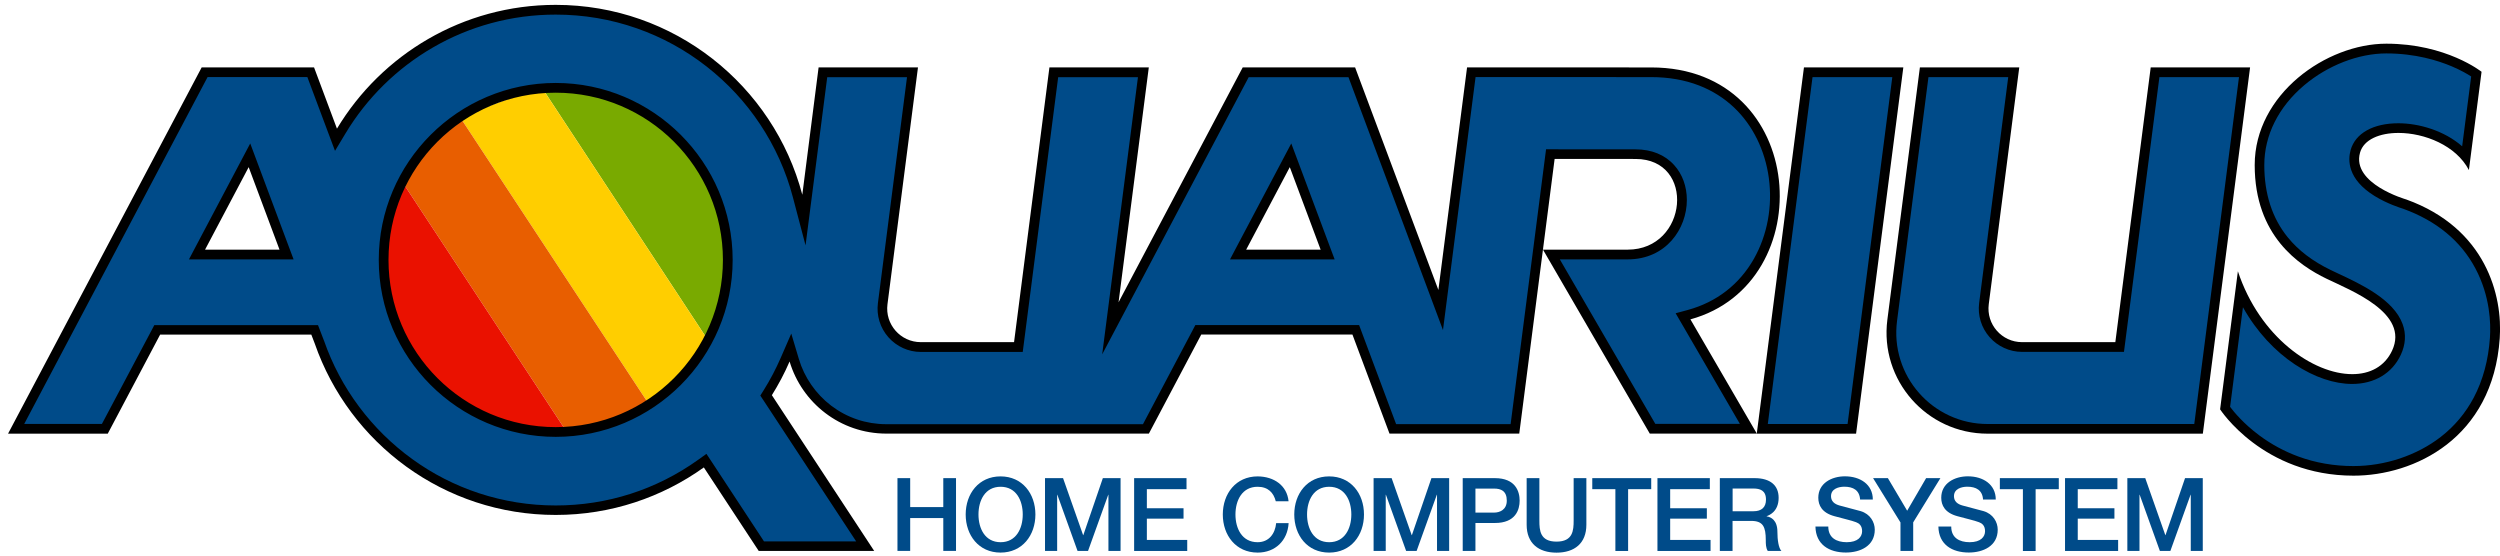 <?xml version="1.0" encoding="utf-8"?>
<!-- Generator: Adobe Illustrator 25.4.1, SVG Export Plug-In . SVG Version: 6.00 Build 0)  -->
<svg version="1.1" id="Layer_1" xmlns="http://www.w3.org/2000/svg" xmlns:xlink="http://www.w3.org/1999/xlink" x="0px" y="0px"
	 viewBox="0 0 3851.4 856.2" style="enable-background:new 0 0 3851.4 856.2;" xml:space="preserve">
<style type="text/css">
	.st0{fill:#004B89;}
	.st1{fill:#79AA00;}
	.st2{fill:#FFCE00;}
	.st3{fill:#E85E00;}
	.st4{fill:#EA1100;}
	.st5{fill:#FFFFFF;}
</style>
<g>
	<g>
		<path class="st0" d="M1382.6,736.6h19.6v44.6h51v-44.6h19.6v112.1h-19.6v-50.6h-51v50.6h-19.6V736.6z"/>
		<path class="st0" d="M1595.1,792.6c0,32-20.1,58.7-53.7,58.7c-33.6,0-53.7-26.7-53.7-58.7c0-32,20.1-58.7,53.7-58.7
			C1575,733.9,1595.1,760.6,1595.1,792.6z M1507.4,792.6c0,21.5,10,42.7,34.1,42.7c24,0,34.1-21.2,34.1-42.7s-10-42.7-34.1-42.7
			C1517.4,749.9,1507.4,771.1,1507.4,792.6z"/>
		<path class="st0" d="M1610.1,736.6h27.6l30.9,87.8h0.3l30.1-87.8h27.3v112.1h-18.7v-86.5h-0.3l-31.1,86.5h-16.2l-31.1-86.5h-0.3
			v86.5h-18.7V736.6z"/>
		<path class="st0" d="M1747.2,736.6h80.7v17h-61.1v29.4h56.5v16h-56.5v32.8h62.2v17h-81.8V736.6z"/>
		<path class="st0" d="M1965.4,772.2c-3.3-12.9-11.6-22.3-28-22.3c-24,0-34.1,21.2-34.1,42.7s10,42.7,34.1,42.7
			c17.4,0,27-13,28.6-29.4h19.2c-1.6,26.9-20.6,45.4-47.7,45.4c-33.6,0-53.7-26.7-53.7-58.7c0-32,20.1-58.7,53.7-58.7
			c25.3,0.2,45.2,14.1,47.6,38.3H1965.4z"/>
		<path class="st0" d="M2101.3,792.6c0,32-20.1,58.7-53.7,58.7c-33.6,0-53.7-26.7-53.7-58.7c0-32,20.1-58.7,53.7-58.7
			C2081.2,733.9,2101.3,760.6,2101.3,792.6z M2013.6,792.6c0,21.5,10,42.7,34.1,42.7c24,0,34.1-21.2,34.1-42.7s-10-42.7-34.1-42.7
			C2023.6,749.9,2013.6,771.1,2013.6,792.6z"/>
		<path class="st0" d="M2116.3,736.6h27.6l30.9,87.8h0.3l30.1-87.8h27.3v112.1h-18.7v-86.5h-0.3l-31.1,86.5h-16.2l-31.1-86.5h-0.3
			v86.5h-18.7V736.6z"/>
		<path class="st0" d="M2253.4,736.6h49.5c32,0,38.2,20.7,38.2,34.7c0,13.8-6.1,34.5-38.2,34.4H2273v43h-19.6V736.6z M2273,789.7
			h28.7c8.8,0,19.6-4.4,19.6-18.5c0-14.8-9-18.5-19.3-18.5H2273V789.7z"/>
		<path class="st0" d="M2351.9,736.6h19.6v65.3c0,15.1,0.9,32.5,26.4,32.5c25.4,0,26.4-17.4,26.4-32.5v-65.3h19.6v71.8
			c0,28.7-18.4,43-46,43s-46-14.3-46-43V736.6z"/>
		<path class="st0" d="M2453,736.6h90.8v17h-35.6v95.2h-19.6v-95.2H2453V736.6z"/>
		<path class="st0" d="M2553.4,736.6h80.7v17H2573v29.4h56.5v16H2573v32.8h62.2v17h-81.8V736.6z"/>
		<path class="st0" d="M2649.5,736.6h53.5c24.5,0,37.1,11.3,37.1,30.3c0,21.5-14.9,27-18.5,28.3v0.3c6.8,0.9,16.6,6,16.6,23.7
			c0,13,1.9,25,6.1,29.5h-21c-3-4.9-3-11-3-16.5c0-20.6-4.2-29.7-22.3-29.7h-28.9v46.2h-19.6V736.6z M2669.2,787.6h32.2
			c12.4,0,19.2-6.1,19.2-17.9c0-14.3-9.3-17.1-19.5-17.1h-31.9V787.6z"/>
		<path class="st0" d="M2816.6,811.3c0,17.3,12.7,24,28.4,24c17.3,0,23.7-8.5,23.7-17c0-8.6-4.7-12.1-9.3-13.8
			c-7.9-3-18.1-5-33.4-9.3c-19.2-5.2-24.8-16.8-24.8-28.4c0-22.5,20.7-33,41-33c23.4,0,43,12.4,43,35.8h-19.6
			c-0.9-14.4-10.7-19.8-24.2-19.8c-9.1,0-20.6,3.3-20.6,14.6c0,7.9,5.3,12.2,13.3,14.4c1.7,0.5,26.5,6.9,32.3,8.6
			c14.8,4.4,21.8,17,21.8,28.6c0,25.1-22.3,35.2-44.6,35.2c-25.6,0-46.3-12.2-46.8-40H2816.6z"/>
		<path class="st0" d="M2927.7,804.7l-42.1-68.1h22.8l29.7,50.2l29.2-50.2h22l-41.9,68.1v44h-19.6V804.7z"/>
		<path class="st0" d="M3006,811.3c0,17.3,12.7,24,28.4,24c17.3,0,23.7-8.5,23.7-17c0-8.6-4.7-12.1-9.3-13.8c-7.9-3-18.1-5-33.4-9.3
			c-19.2-5.2-24.8-16.8-24.8-28.4c0-22.5,20.7-33,41-33c23.4,0,43,12.4,43,35.8H3055c-0.9-14.4-10.7-19.8-24.2-19.8
			c-9.1,0-20.6,3.3-20.6,14.6c0,7.9,5.3,12.2,13.3,14.4c1.7,0.5,26.5,6.9,32.3,8.6c14.8,4.4,21.8,17,21.8,28.6
			c0,25.1-22.3,35.2-44.6,35.2c-25.6,0-46.3-12.2-46.8-40H3006z"/>
		<path class="st0" d="M3080.9,736.6h90.8v17H3136v95.2h-19.6v-95.2h-35.5V736.6z"/>
		<path class="st0" d="M3181.3,736.6h80.7v17h-61.1v29.4h56.5v16h-56.5v32.8h62.2v17h-81.8V736.6z"/>
		<path class="st0" d="M3277.3,736.6h27.6l30.9,87.8h0.3l30.1-87.8h27.3v112.1H3375v-86.5h-0.3l-31.1,86.5h-16.2l-31.1-86.5h-0.3
			v86.5h-18.7V736.6z"/>
	</g>
	<g>
		<g>
			<polygon class="st1" points="833.7,133.3 1092.8,527.3 1170.3,404 974.3,93.7 			"/>
			<polygon class="st2" points="708.6,180.3 1003,627.8 1092.8,527.3 833.7,133.3 			"/>
			<polygon class="st3" points="894.6,698.2 600.3,250.7 708.6,180.3 1003,627.8 			"/>
		</g>
		<polygon class="st4" points="742.9,720.2 532,366.9 600.3,250.7 894.6,698.2 		"/>
		<g>
			<g>
				<g>
					<path class="st0" d="M1172.9,841.2l-86.6-131.7l-6.3,4.5c-65.7,47-143.1,71.8-223.9,71.8c-81.7,0-159.7-25.2-225.6-73
						c-31.7-23-59.7-50.6-83.2-82c-23.7-31.8-42.3-66.8-55.3-104.1l-0.1-0.2l-7.1-18.6H242.2l-80.7,152.6H24.8l290.4-549.3h163.4
						l38.9,104.1l8-13.3c33.7-56,81.4-102.9,137.9-135.6C721.7,32.8,788.3,15,856.1,15c174.9,0,328.1,118,372.7,286.9l9.8,37
						l29.3-227.6h138l-45.9,356.4c-2.2,16.9,3,33.9,14.3,46.7c11.2,12.8,27.5,20.1,44.5,20.1h150.3l54.5-423.3h138l-50.8,394.5
						l208.5-394.5h163.4l137,366.3l47.2-366.3l277.2,0.1c53.2,0,99.2,17,132.9,49.1c29.9,28.5,49.7,68.5,55.6,112.8
						c6.1,45.3-2.4,91.1-23.8,128.9c-23.4,41.4-60.2,69.9-106.4,82.6l-9.4,2.6l100.6,173.3h-147.6L2390,392.1l117.5,0
						c54.4,0,83.7-43.4,83.7-84.2c0-18.8-6.3-36.1-17.6-48.7c-12.9-14.2-31.5-21.8-53.9-21.8l-131.3-0.1l-19.9,154.7l-34.6,268.5
						h-188.1L2088.7,508h-242.6l-80.7,152.6h-399.8c-32.7,0-63.7-10.4-89.6-30.2c-24.9-18.9-43.5-45.8-52.4-75.6l-5.9-19.6
						l-8.2,18.7c-7.7,17.7-16.7,34.8-26.8,50.9l-2.6,4.1l152.7,232.3H1172.9z M856.1,135.3c-146.2,0-265.1,118.9-265.1,265.1
						c0,146.2,118.9,265.1,265.1,265.1c146.2,0,265.1-118.9,265.1-265.1C1121.2,254.2,1002.3,135.3,856.1,135.3z M1907.3,392.1h138
						l-57.2-152.8L1907.3,392.1z M303.5,392.1h138l-57.2-152.8L303.5,392.1z"/>
					<path d="M856.1,22.5c42.9,0,85,7.1,125.1,21.2c38.8,13.6,74.9,33.4,107.4,58.8c32.2,25.2,60,55.1,82.5,89.1
						c22.9,34.5,39.9,72.3,50.4,112.3l19.5,74.1l9.8-76l23.6-183.1h122.9l-44.8,348c-2.5,19,3.4,38.2,16.1,52.6
						c12.7,14.4,30.9,22.7,50.1,22.7h143.7h13.2l1.7-13.1l52.9-410.2h122.9l-44.5,345l-10.6,82l38.6-73.1l187.1-353.9h153.7
						L2201.9,452l21.1,56.5l7.7-59.9l42.5-329.9l270.6,0.1c26.7,0,51.5,4.3,73.7,12.9c20.4,7.9,38.6,19.4,54.1,34.1
						c28.7,27.3,47.6,65.8,53.4,108.4c5.9,43.7-2.3,87.8-22.9,124.3c-22.4,39.6-57.6,66.9-101.9,79l-18.8,5.1l9.8,16.8l89.2,153.6
						h-130.3L2403,399.6l104.5,0c59.2,0,91.2-47.2,91.2-91.6c0-20.7-6.9-39.8-19.6-53.7c-14.3-15.9-34.9-24.2-59.4-24.2l-124.7-0.1
						l-13.2,0l-1.7,13.1l-18,139.8l-2.2,16.9h0l-32.7,253.6h-176.4l-53.4-142.9l-3.6-9.7h-10.4h-232.9h-9l-4.2,8l-76.5,144.7h-63.7
						h-331.6c-31.1,0-60.5-9.9-85.1-28.6c-23.6-18-41.3-43.5-49.7-71.8l-11.7-39.2l-16.3,37.5c-7.6,17.4-16.4,34.1-26.3,49.9
						l-5.1,8.1l5.3,8l142.4,216.7h-142l-80.1-121.9l-8.6-13l-12.7,9.1c-64.4,46.1-140.3,70.4-219.5,70.4
						c-40.5,0-80.3-6.4-118.3-18.9c-36.8-12.1-71.4-29.8-102.9-52.7c-31.1-22.5-58.6-49.6-81.6-80.4c-23.3-31.1-41.5-65.5-54.2-102
						l-0.1-0.2l-0.1-0.2l-5.3-13.8l-3.7-9.6h-10.3H246.7h-9l-4.2,8L157,653.1H37.3l282.5-534.4h153.7l31.7,84.7l10.9,29l16-26.6
						C565,151,611.7,105,667.2,73c28.1-16.3,58.2-28.8,89.4-37.3C788.9,26.9,822.3,22.5,856.1,22.5 M856.1,673
						c150.3,0,272.6-122.3,272.6-272.6c0-150.3-122.3-272.6-272.6-272.6S583.5,250.1,583.5,400.4C583.5,550.7,705.7,673,856.1,673
						 M1894.9,399.6h24.8h114.8h21.6l-7.6-20.2L2001,252.2l-11.7-31.2l-15.6,29.5l-67.2,127.1L1894.9,399.6 M291.1,399.6h24.8h114.8
						h21.6l-7.6-20.2l-47.5-127.1L385.5,221l-15.6,29.5l-67.2,127.1L291.1,399.6 M856.1,7.5C713,7.5,587.8,84,519.1,198.2
						l-35.3-94.4H310.7L12.4,668.1H166l80.7-152.6h232.9l5.3,13.8c53.4,153.7,199.3,264,371.2,264c85.1,0,163.9-27.2,228.2-73.2
						l84.5,128.6h177.9l-157.6-239.9c10.3-16.5,19.5-33.8,27.3-51.9c19,63.6,77.9,111.1,149.2,111.1h331.6h72.7l80.7-152.6h232.9
						l57.1,152.6h199.9l36.5-283.5l164.6,283.5h164.9L2604.2,492c201.8-55.3,181.7-388.1-60.3-388.1l-283.8-0.1l-44.2,342.9
						l-128.3-342.9h-173.1l-191.3,361.9l46.6-361.9h-153.1l-54.5,423.3h-143.7c-31.2,0-55.3-27.4-51.3-58.4l47-364.9h-153.1
						L1236,300C1191.6,131.6,1038.3,7.5,856.1,7.5L856.1,7.5z M856.1,658c-142.3,0-257.6-115.4-257.6-257.6
						c0-142.3,115.4-257.6,257.6-257.6c142.3,0,257.6,115.4,257.6,257.6C1113.7,542.7,998.4,658,856.1,658L856.1,658z M2377,384.6
						l18-139.8l124.7,0.1c93.1,0,80.9,139.7-12.2,139.7L2377,384.6L2377,384.6z M1919.8,384.6l67.2-127.1l47.5,127.1H1919.8
						L1919.8,384.6z M315.9,384.6l67.2-127.1l47.5,127.1H315.9L315.9,384.6z"/>
				</g>
				<g>
					<polygon class="st0" points="2714.9,660.6 2785.7,111.3 2923.7,111.3 2852.9,660.6 					"/>
					<path d="M2915.2,118.8l-68.9,534.4h-122.9l68.9-534.4H2915.2 M2932.2,103.8h-153.1l-72.7,564.3h153L2932.2,103.8L2932.2,103.8z
						"/>
				</g>
				<g>
					<path class="st0" d="M3062,660.6c-42.6,0-83.1-18.3-111.3-50.3c-28.1-32-41.1-74.6-35.7-116.8l49.3-382.2h138l-45.9,356.4
						c-2.2,16.9,3,33.9,14.3,46.7c11.2,12.8,27.5,20.1,44.5,20.1h150.3l54.5-423.3h138l-70.8,549.3H3062z"/>
					<path d="M3449.3,118.8l-68.9,534.4H3062c-20.7,0-40.6-4.4-59.1-13c-17.8-8.3-33.5-20-46.5-34.8c-13.1-14.9-22.7-31.9-28.6-50.6
						c-6.2-19.5-7.9-39.8-5.3-60.3l48.4-375.7h122.9l-44.8,348c-2.5,19,3.4,38.2,16.1,52.6c12.7,14.4,30.9,22.7,50.1,22.7h143.7
						h13.2l1.7-13.1l52.9-410.2H3449.3 M3466.4,103.8h-153.1l-54.5,423.3h-143.7c-31.2,0-55.3-27.4-51.3-58.4l47-364.9h-153.1
						l-50.1,388.7c-12,93.1,60.5,175.6,154.4,175.6h331.6L3466.4,103.8L3466.4,103.8z"/>
				</g>
				<g>
					<path class="st0" d="M3625.7,725.3c-70.1,0-120.7-27-150.7-49.6c-26.9-20.2-42.4-40.5-47.1-47l23.3-180.7
						c20.4,45.4,48.3,75.2,69.7,93c32.7,27.2,70.2,42.9,102.8,42.9c31.8,0,56-14.4,68.2-40.6c6.6-14.1,7.4-28.1,2.5-41.5
						c-12.9-35.3-62.3-58.2-95.1-73.4c-4.3-2-8.4-3.9-11.9-5.6c-29.1-14.1-51.6-31.2-68.7-52.3c-25.1-30.9-37.8-70-37.8-116.1
						c0-48.1,22.8-93.8,64.1-128.7c37.6-31.8,86.7-50.8,131.2-50.8c76.2,0,125.8,30.4,138.7,39.3l-16.4,127.4
						c-25.7-30.2-69.4-44.1-103.6-44.1c-35.3,0-60.1,13.4-66.4,35.7c-15.2,53.8,69.6,79.5,76.1,81.4c53.2,19.2,92.1,51.4,115.6,95.5
						c23.8,44.7,24.8,88.6,23.2,110.8c-2.5,35.5-11.2,67.6-25.8,95.2c-13.1,24.7-30.9,45.9-53,63.1
						C3726.7,708.4,3676.1,725.3,3625.7,725.3z"/>
					<path d="M3676.3,82.3c44.6,0,79.5,10.9,101,20c13.6,5.8,23.7,11.6,29.7,15.5l-13.9,107.6c-27.6-24.2-66.7-35.5-98.2-35.5
						c-38.8,0-66.3,15.4-73.6,41.2c-4.3,15.3-5.2,44.8,37,70.9c19.5,12,40.2,18.5,43.9,19.6c51.3,18.6,88.8,49.5,111.3,91.9
						c22.9,43.1,23.9,85.4,22.4,106.8c-2.4,34.5-10.8,65.5-24.9,92.2c-12.6,23.8-29.7,44.2-51,60.7c-36.7,28.4-85.6,44.8-134.4,44.8
						c-29.8,0-58.5-5-85.1-14.8c-21.4-7.9-41.6-18.8-60.1-32.6c-23.9-17.8-38.8-35.8-44.8-43.8l19.8-153.5
						c43.1,77.1,113.9,118.2,168.2,118.2c34.4,0,61.7-16.4,75-44.9c7.4-16,8.4-31.9,2.8-47.3c-13.9-38.2-65.1-61.9-98.9-77.7
						c-4.3-2-8.4-3.9-11.8-5.6c-28.1-13.6-49.7-30.1-66.2-50.3c-24-29.5-36.2-67-36.2-111.4c0-45.8,21.8-89.5,61.5-123
						C3586.2,100.6,3633.5,82.3,3676.3,82.3 M3676.3,67.3c-92.4,0-202.8,77.8-202.8,187s68.4,154.6,110.7,175.1
						c37.5,18.2,128,52.8,101,110.7c-11.5,24.6-34.1,36.3-61.4,36.3c-60.1,0-142.5-56.8-176.2-158.5l-27.4,212.7
						c0,0,65.8,102.2,205.6,102.2c93.3,0,214.4-57.2,225.2-211.5c4.6-65.4-20.8-169.6-144-214c0,0-84.7-24.1-71.2-72.2
						c5.7-20.2,30.2-30.3,59.2-30.3c40,0,88.7,19.2,108.5,57.2l19.5-151.4C3823,110.6,3768.7,67.3,3676.3,67.3L3676.3,67.3z"/>
				</g>
			</g>
		</g>
	</g>
</g>
</svg>
